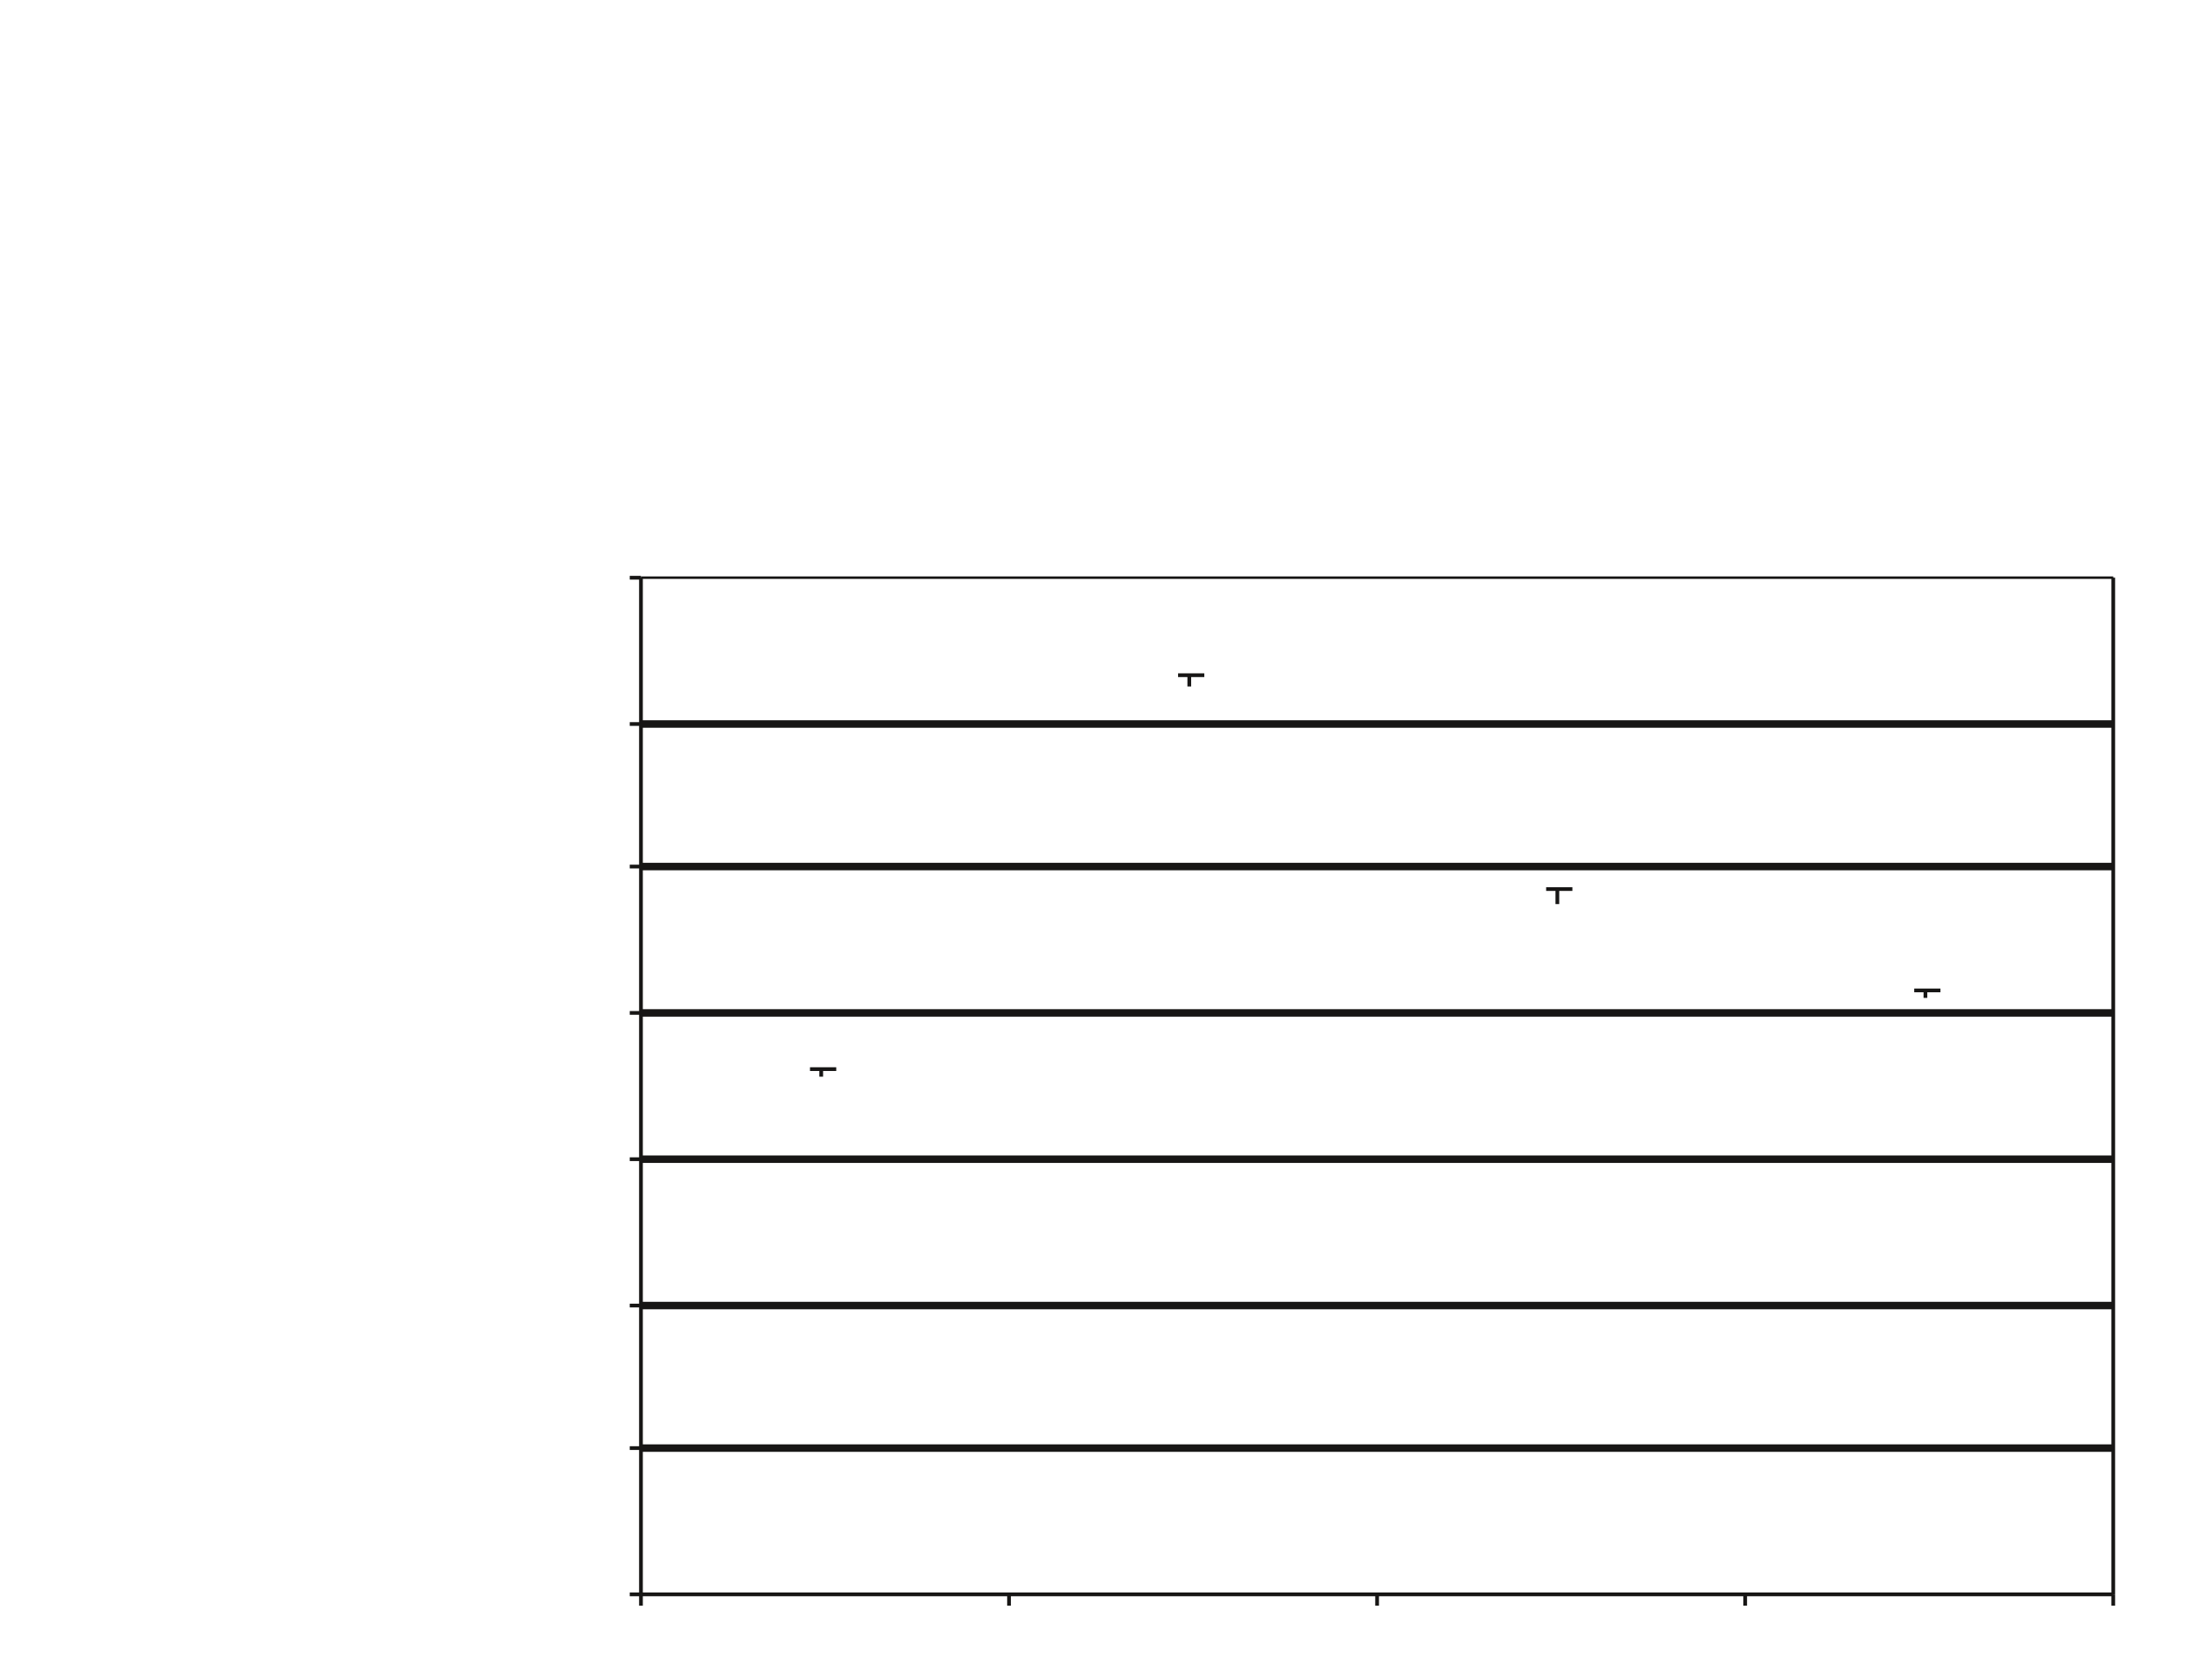 <?xml version="1.0" encoding="UTF-8"?>
<svg height="224.81" width="292.65" xmlns="http://www.w3.org/2000/svg">
 <g>
  <line points="85.73 193.73 282.65 193.73" style="fill:none;stroke:rgb(23,22,21);stroke-width:1.0;" signature="ML" x1="85.73" y1="193.73" x2="282.65" y2="193.73" id="line1"/>
  <line points="85.73 174.66 282.65 174.66" style="fill:none;stroke:rgb(23,22,21);stroke-width:1.0;" signature="ML" x1="85.73" y1="174.66" x2="282.65" y2="174.66" id="line2"/>
  <line points="85.73 155.08 282.65 155.08" style="fill:none;stroke:rgb(23,22,21);stroke-width:1.0;" signature="ML" x1="85.73" y1="155.08" x2="282.65" y2="155.08" id="line3"/>
  <line points="85.73 135.51 282.65 135.51" style="fill:none;stroke:rgb(23,22,21);stroke-width:1.0;" signature="ML" x1="85.73" y1="135.51" x2="282.65" y2="135.51" id="line4"/>
  <line points="85.73 115.93 282.65 115.93" style="fill:none;stroke:rgb(23,22,21);stroke-width:1.0;" signature="ML" x1="85.73" y1="115.93" x2="282.65" y2="115.93" id="line5"/>
  <line points="85.73 96.86 282.65 96.86" style="fill:none;stroke:rgb(23,22,21);stroke-width:1.0;" signature="ML" x1="85.73" y1="96.86" x2="282.65" y2="96.86" id="line6"/>
  <line points="85.73 77.28 282.65 77.28" style="fill:none;stroke:rgb(23,22,21);stroke-width:0.33;" signature="ML" x1="85.73" y1="77.28" x2="282.65" y2="77.28" id="line7"/>
  <line points="282.65 77.28 282.65 213.3" style="fill:none;stroke:rgb(23,22,21);stroke-width:0.5;" signature="ML" x1="282.65" y1="77.28" x2="282.65" y2="213.3" id="line8"/>
  <path parentId="p3" style="fill:none;stroke:rgb(23,22,21);stroke-width:0.5;" signature="M" id="path1"/>
  <line points="109.84 144.04 109.84 143.03" style="fill:none;stroke:rgb(23,22,21);stroke-width:0.5;" signature="ML" x1="109.84" y1="144.04" x2="109.84" y2="143.03" id="line9"/>
  <line points="108.34 143.03 111.85 143.03" style="fill:none;stroke:rgb(23,22,21);stroke-width:0.5;" signature="ML" x1="108.34" y1="143.03" x2="111.85" y2="143.03" id="line10"/>
  <line points="159.07 91.84 159.07 90.33" style="fill:none;stroke:rgb(23,22,21);stroke-width:0.5;" signature="ML" x1="159.07" y1="91.84" x2="159.07" y2="90.33" id="line11"/>
  <line points="157.57 90.33 161.08 90.33" style="fill:none;stroke:rgb(23,22,21);stroke-width:0.5;" signature="ML" x1="157.57" y1="90.33" x2="161.08" y2="90.33" id="line12"/>
  <line points="208.3 120.95 208.3 118.94" style="fill:none;stroke:rgb(23,22,21);stroke-width:0.5;" signature="ML" x1="208.3" y1="120.95" x2="208.3" y2="118.94" id="line13"/>
  <line points="206.8 118.94 210.31 118.94" style="fill:none;stroke:rgb(23,22,21);stroke-width:0.5;" signature="ML" x1="206.8" y1="118.94" x2="210.31" y2="118.94" id="line14"/>
  <line points="257.53 133.5 257.53 132.5" style="fill:none;stroke:rgb(23,22,21);stroke-width:0.5;" signature="ML" x1="257.53" y1="133.5" x2="257.53" y2="132.5" id="line15"/>
  <line points="256.03 132.5 259.54 132.5" style="fill:none;stroke:rgb(23,22,21);stroke-width:0.5;" signature="ML" x1="256.03" y1="132.5" x2="259.54" y2="132.5" id="line16"/>
  <line points="85.73 77.28 85.73 213.3" style="fill:none;stroke:rgb(23,22,21);stroke-width:0.5;" signature="ML" x1="85.73" y1="77.28" x2="85.73" y2="213.3" id="line17"/>
  <line points="84.23 213.3 85.73 213.3" style="fill:none;stroke:rgb(23,22,21);stroke-width:0.5;" signature="ML" x1="84.23" y1="213.3" x2="85.73" y2="213.3" id="line18"/>
  <line points="84.23 193.73 85.73 193.73" style="fill:none;stroke:rgb(23,22,21);stroke-width:0.5;" signature="ML" x1="84.23" y1="193.73" x2="85.73" y2="193.73" id="line19"/>
  <line points="84.23 174.66 85.73 174.66" style="fill:none;stroke:rgb(23,22,21);stroke-width:0.5;" signature="ML" x1="84.23" y1="174.66" x2="85.73" y2="174.66" id="line20"/>
  <line points="84.23 155.08 85.73 155.08" style="fill:none;stroke:rgb(23,22,21);stroke-width:0.5;" signature="ML" x1="84.23" y1="155.08" x2="85.73" y2="155.08" id="line21"/>
  <line points="84.23 135.51 85.73 135.51" style="fill:none;stroke:rgb(23,22,21);stroke-width:0.5;" signature="ML" x1="84.23" y1="135.51" x2="85.73" y2="135.51" id="line22"/>
  <line points="84.23 115.93 85.73 115.93" style="fill:none;stroke:rgb(23,22,21);stroke-width:0.5;" signature="ML" x1="84.23" y1="115.93" x2="85.73" y2="115.93" id="line23"/>
  <line points="84.23 96.86 85.73 96.86" style="fill:none;stroke:rgb(23,22,21);stroke-width:0.5;" signature="ML" x1="84.23" y1="96.86" x2="85.73" y2="96.86" id="line24"/>
  <line points="84.23 77.29 85.73 77.29" style="fill:none;stroke:rgb(23,22,21);stroke-width:0.5;" signature="ML" x1="84.23" y1="77.29" x2="85.73" y2="77.29" id="line25"/>
  <line points="85.73 213.3 282.65 213.3" style="fill:none;stroke:rgb(23,22,21);stroke-width:0.5;" signature="ML" x1="85.73" y1="213.3" x2="282.65" y2="213.3" id="line26"/>
  <line points="85.73 214.81 85.73 213.3" style="fill:none;stroke:rgb(23,22,21);stroke-width:0.5;" signature="ML" x1="85.73" y1="214.81" x2="85.73" y2="213.3" id="line27"/>
  <line points="134.96 214.81 134.96 213.3" style="fill:none;stroke:rgb(23,22,21);stroke-width:0.5;" signature="ML" x1="134.96" y1="214.81" x2="134.96" y2="213.3" id="line28"/>
  <line points="184.19 214.81 184.19 213.3" style="fill:none;stroke:rgb(23,22,21);stroke-width:0.5;" signature="ML" x1="184.19" y1="214.81" x2="184.19" y2="213.3" id="line29"/>
  <line points="233.42 214.81 233.42 213.3" style="fill:none;stroke:rgb(23,22,21);stroke-width:0.5;" signature="ML" x1="233.42" y1="214.81" x2="233.42" y2="213.3" id="line30"/>
  <line points="282.65 214.81 282.65 213.3" style="fill:none;stroke:rgb(23,22,21);stroke-width:0.5;" signature="ML" x1="282.65" y1="214.81" x2="282.65" y2="213.3" id="line31"/>
 </g>
</svg>
